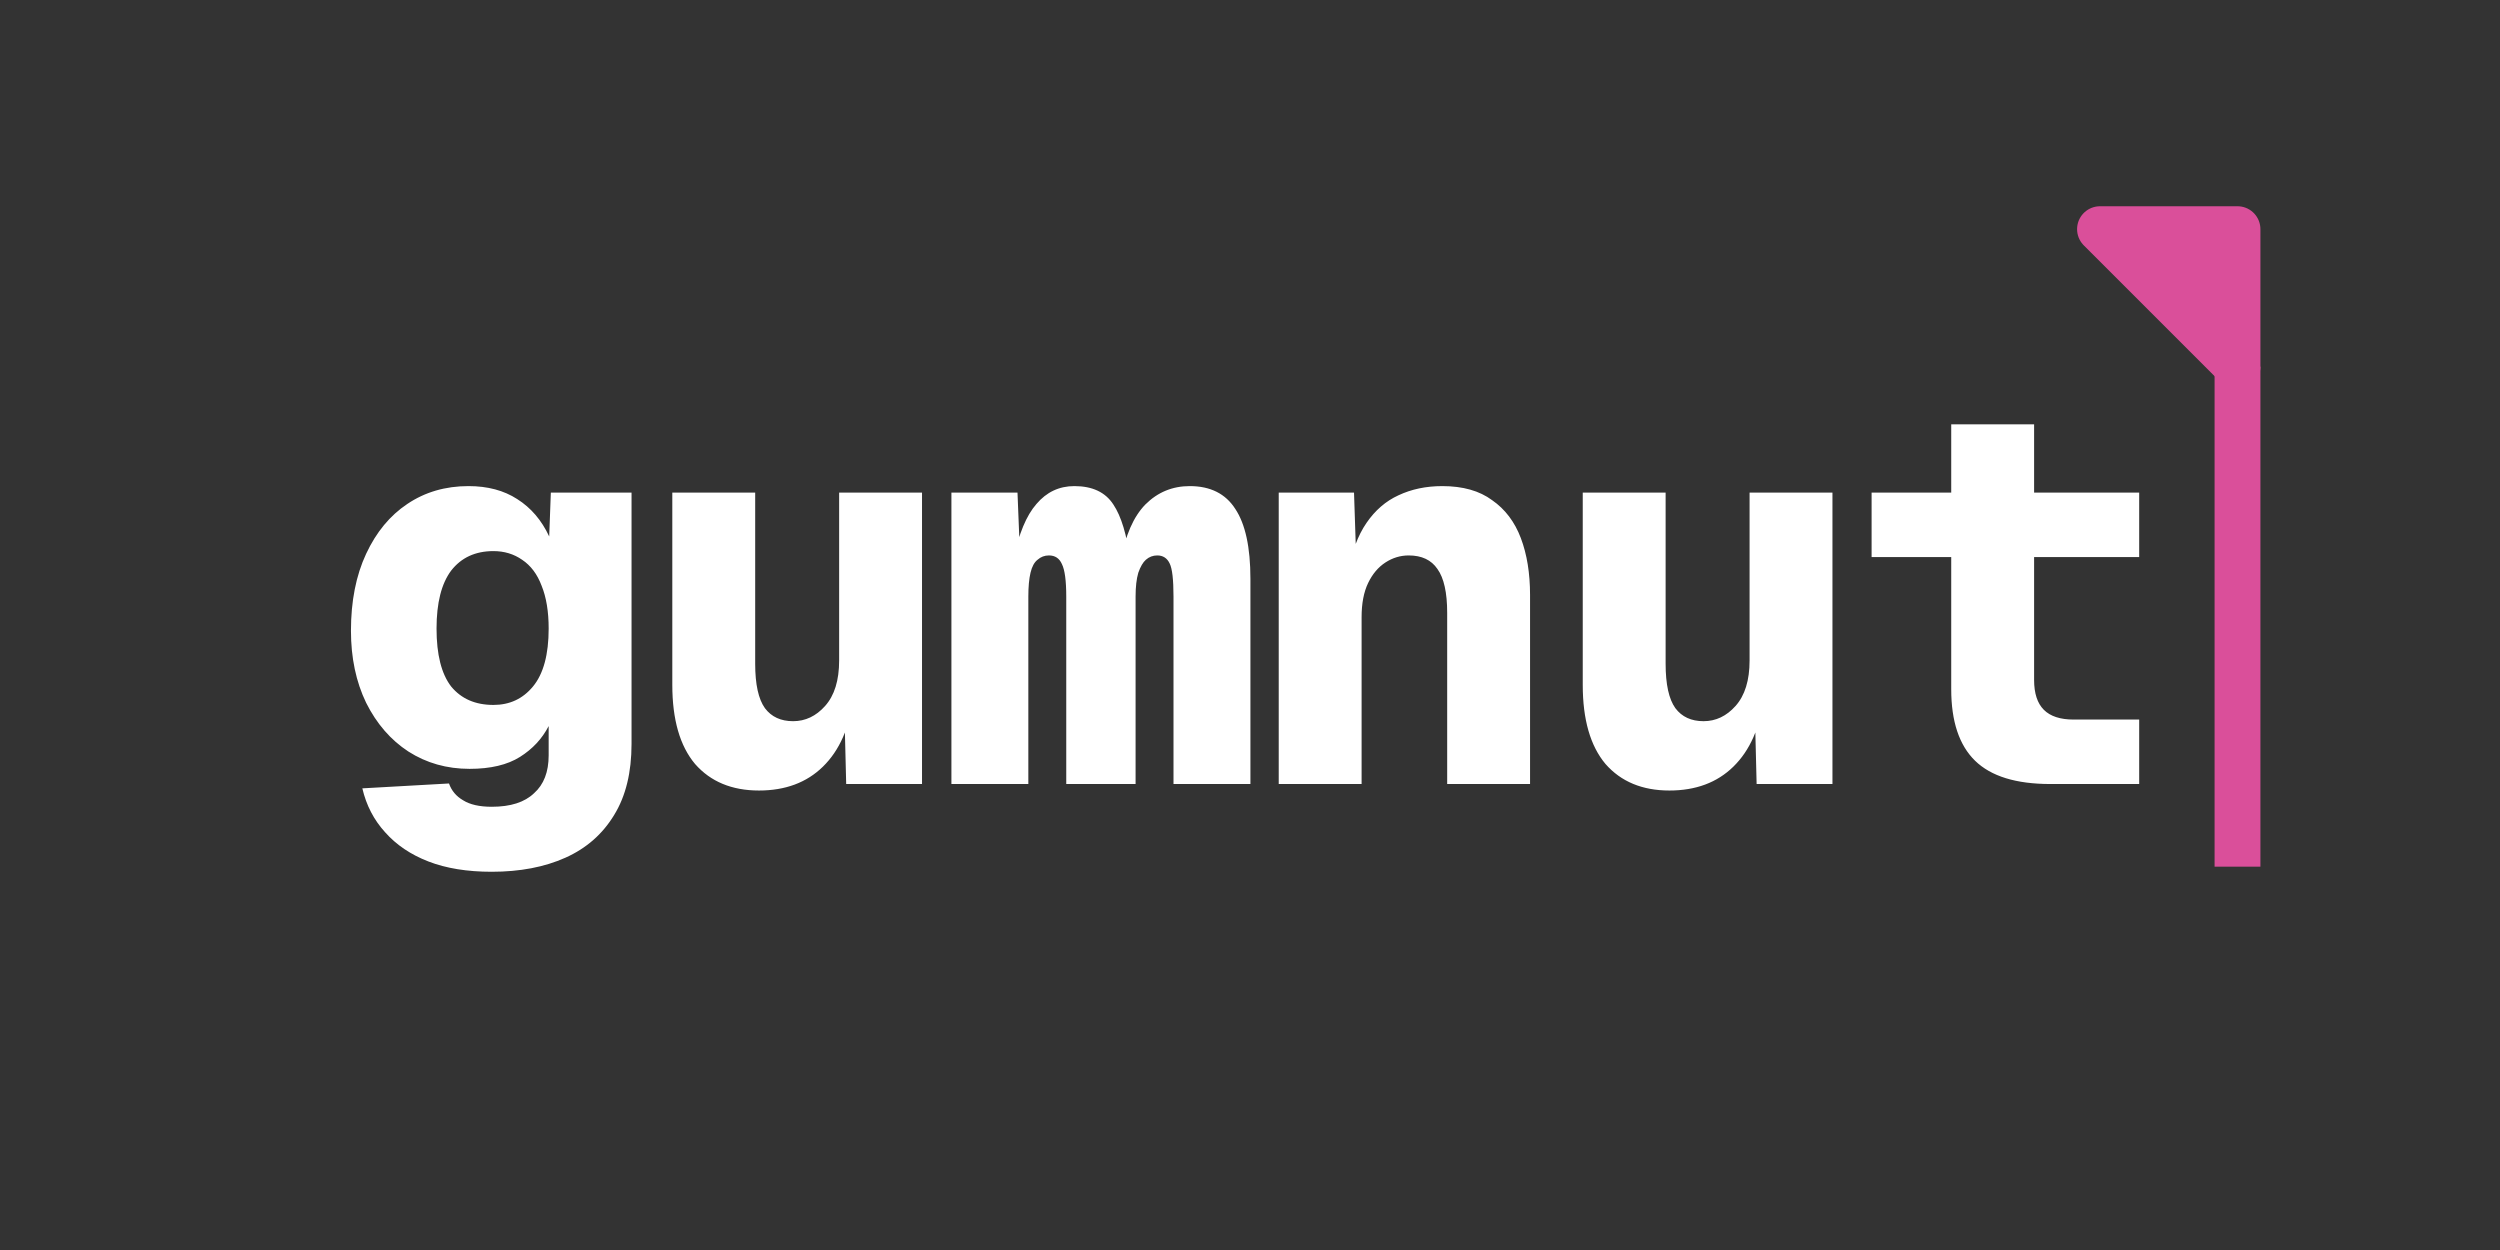 <?xml version="1.0" encoding="UTF-8" standalone="no"?>
<!-- Generated by Pixelmator Pro 3.6.15 -->

<svg
   width="1200"
   height="600"
   viewBox="0 0 1200 600"
   version="1.1"
   id="svg1"
   sodipodi:docname="gumnut-logo.svg"
   inkscape:version="1.4 (e7c3feb1, 2024-10-09)"
   inkscape:export-filename="gumnut-logo.png"
   inkscape:export-xdpi="96"
   inkscape:export-ydpi="96"
   xmlns:inkscape="http://www.inkscape.org/namespaces/inkscape"
   xmlns:sodipodi="http://sodipodi.sourceforge.net/DTD/sodipodi-0.dtd"
   xmlns="http://www.w3.org/2000/svg"
   xmlns:svg="http://www.w3.org/2000/svg">
  <rect x="0" y="0" width="1200" height="600" fill="#333333" stroke="none"/>
  <defs
     id="defs1" />
  <sodipodi:namedview
     id="namedview1"
     pagecolor="#ffffff"
     bordercolor="#000000"
     borderopacity="0.25"
     inkscape:showpageshadow="2"
     inkscape:pageopacity="0.0"
     inkscape:pagecheckerboard="true"
     inkscape:deskcolor="#d1d1d1"
     inkscape:zoom="0.9805214"
     inkscape:cx="680.25032"
     inkscape:cy="583.3631"
     inkscape:window-width="1712"
     inkscape:window-height="1371"
     inkscape:window-x="7"
     inkscape:window-y="25"
     inkscape:window-maximized="0"
     inkscape:current-layer="svg1" />
  <path
     id="Right-Triangle"
     fill="#da4f9a"
     fill-rule="evenodd"
     stroke="#da4f9a"
     stroke-width="22"
     stroke-linejoin="round"
     d="M 1074 110 L 1008 110 L 1074 176 Z" />
  <path
     id="Path"
     fill="none"
     stroke="#da4f9a"
     stroke-width="22"
     stroke-linejoin="round"
     d="M 1074 176 L 1074 416" />
  <path
     style="font-weight:800;font-size:260px;line-height:0px;font-family:'Geist Mono';-inkscape-font-specification:'Geist Mono Ultra-Bold';letter-spacing:-10.33px;fill:#ffffff"
     d="m 236.059,418.45 q -17.68,0 -30.42,-4.94 -12.74,-4.94 -20.8,-14.04 -8.06,-8.84 -10.92,-21.06 l 41.6,-2.34 q 1.82,5.2 6.76,8.06 4.94,3.12 13.78,3.12 13.52,0 20.28,-6.5 7.02,-6.24 7.02,-18.2 v -14.04 q -4.68,9.1 -13.78,14.82 -9.1,5.72 -24.18,5.72 -16.38,0 -29.38,-8.32 -12.74,-8.32 -20.28,-23.4 -7.28,-15.08 -7.28,-34.58 0,-21.32 7.28,-36.92 7.28,-15.6 19.76,-23.92 12.74,-8.58 29.38,-8.58 13.78,0 23.4,6.24 9.88,6.24 15.34,17.94 l 0.78,-21.06 h 38.74 v 120.64 q 0,20.54 -8.32,34.06 -8.32,13.78 -23.4,20.54 -15.08,6.76 -35.36,6.76 z m 0.78,-80.08 q 11.7,0 18.98,-8.84 7.54,-9.1 7.54,-27.82 0,-12.22 -3.38,-20.54 -3.12,-8.32 -9.36,-12.48 -5.98,-4.16 -13.78,-4.16 -13,0 -20.28,9.36 -7.02,9.36 -7.02,27.82 0,18.72 7.02,27.82 7.28,8.84 20.28,8.84 z m 127.47,41.08 q -19.5,0 -30.68,-12.74 -10.92,-13 -10.92,-37.96 v -92.3 h 39.78 v 82.16 q 0,14.82 4.68,21.32 4.68,6.24 13.52,6.24 8.84,0 15.34,-7.28 6.76,-7.54 6.76,-21.84 v -80.6 h 39.78 v 139.88 h -36.4 l -1.04,-42.12 4.42,0.78 q -2.6,21.32 -14.56,33.02 -11.7,11.44 -30.68,11.44 z m 92.37,-3.12 v -139.88 h 31.72 l 1.3,32.5 -3.12,-0.78 q 3.64,-17.94 10.92,-26.26 7.28,-8.58 18.2,-8.58 13,0 18.72,8.84 5.72,8.58 8.06,26.78 h -4.42 q 3.12,-17.94 11.7,-26.78 8.84,-8.84 21.32,-8.84 14.82,0 21.84,10.92 7.28,10.92 7.28,33.54 v 98.54 h -36.92 v -89.96 q 0,-12.22 -1.82,-15.86 -1.82,-3.9 -5.98,-3.9 -3.12,0 -5.46,2.08 -2.08,1.82 -3.64,6.24 -1.3,4.42 -1.3,11.44 v 89.96 h -33.28 v -89.96 q 0,-11.44 -2.08,-15.6 -1.82,-4.16 -6.24,-4.16 -3.12,0 -5.46,2.08 -2.34,1.82 -3.38,6.24 -1.04,4.42 -1.04,11.44 v 89.96 z m 157.11,0 v -139.88 h 36.14 l 1.3,39 -3.9,-1.3 q 2.34,-14.04 8.58,-23.14 6.24,-9.1 15.34,-13.26 9.36,-4.42 21.06,-4.42 14.82,0 23.92,6.76 9.36,6.5 13.78,18.2 4.42,11.7 4.42,27.3 v 90.74 h -39.78 v -82.16 q 0,-14.56 -4.68,-21.06 -4.42,-6.5 -13.78,-6.5 -5.98,0 -11.18,3.38 -5.2,3.38 -8.32,9.88 -3.12,6.5 -3.12,16.38 v 80.08 z m 187.53,3.12 q -19.5,0 -30.68,-12.74 -10.92,-13 -10.92,-37.96 v -92.3 h 39.78 v 82.16 q 0,14.82 4.68,21.32 4.68,6.24 13.52,6.24 8.84,0 15.34,-7.28 6.76,-7.54 6.76,-21.84 v -80.6 h 39.78 v 139.88 h -36.4 l -1.04,-42.12 4.42,0.78 q -2.6,21.32 -14.56,33.02 -11.7,11.44 -30.68,11.44 z m 182.85,-3.12 q -24.7,0 -36.14,-11.18 -11.44,-11.18 -11.44,-34.32 v -127.14 h 39.78 v 122.72 q 0,9.62 4.68,14.3 4.68,4.68 14.3,4.68 h 31.46 v 30.94 z m -85.8,-108.94 v -30.94 h 128.44 v 30.94 z"
     id="text2"
     aria-label="gumnut" />
</svg>
